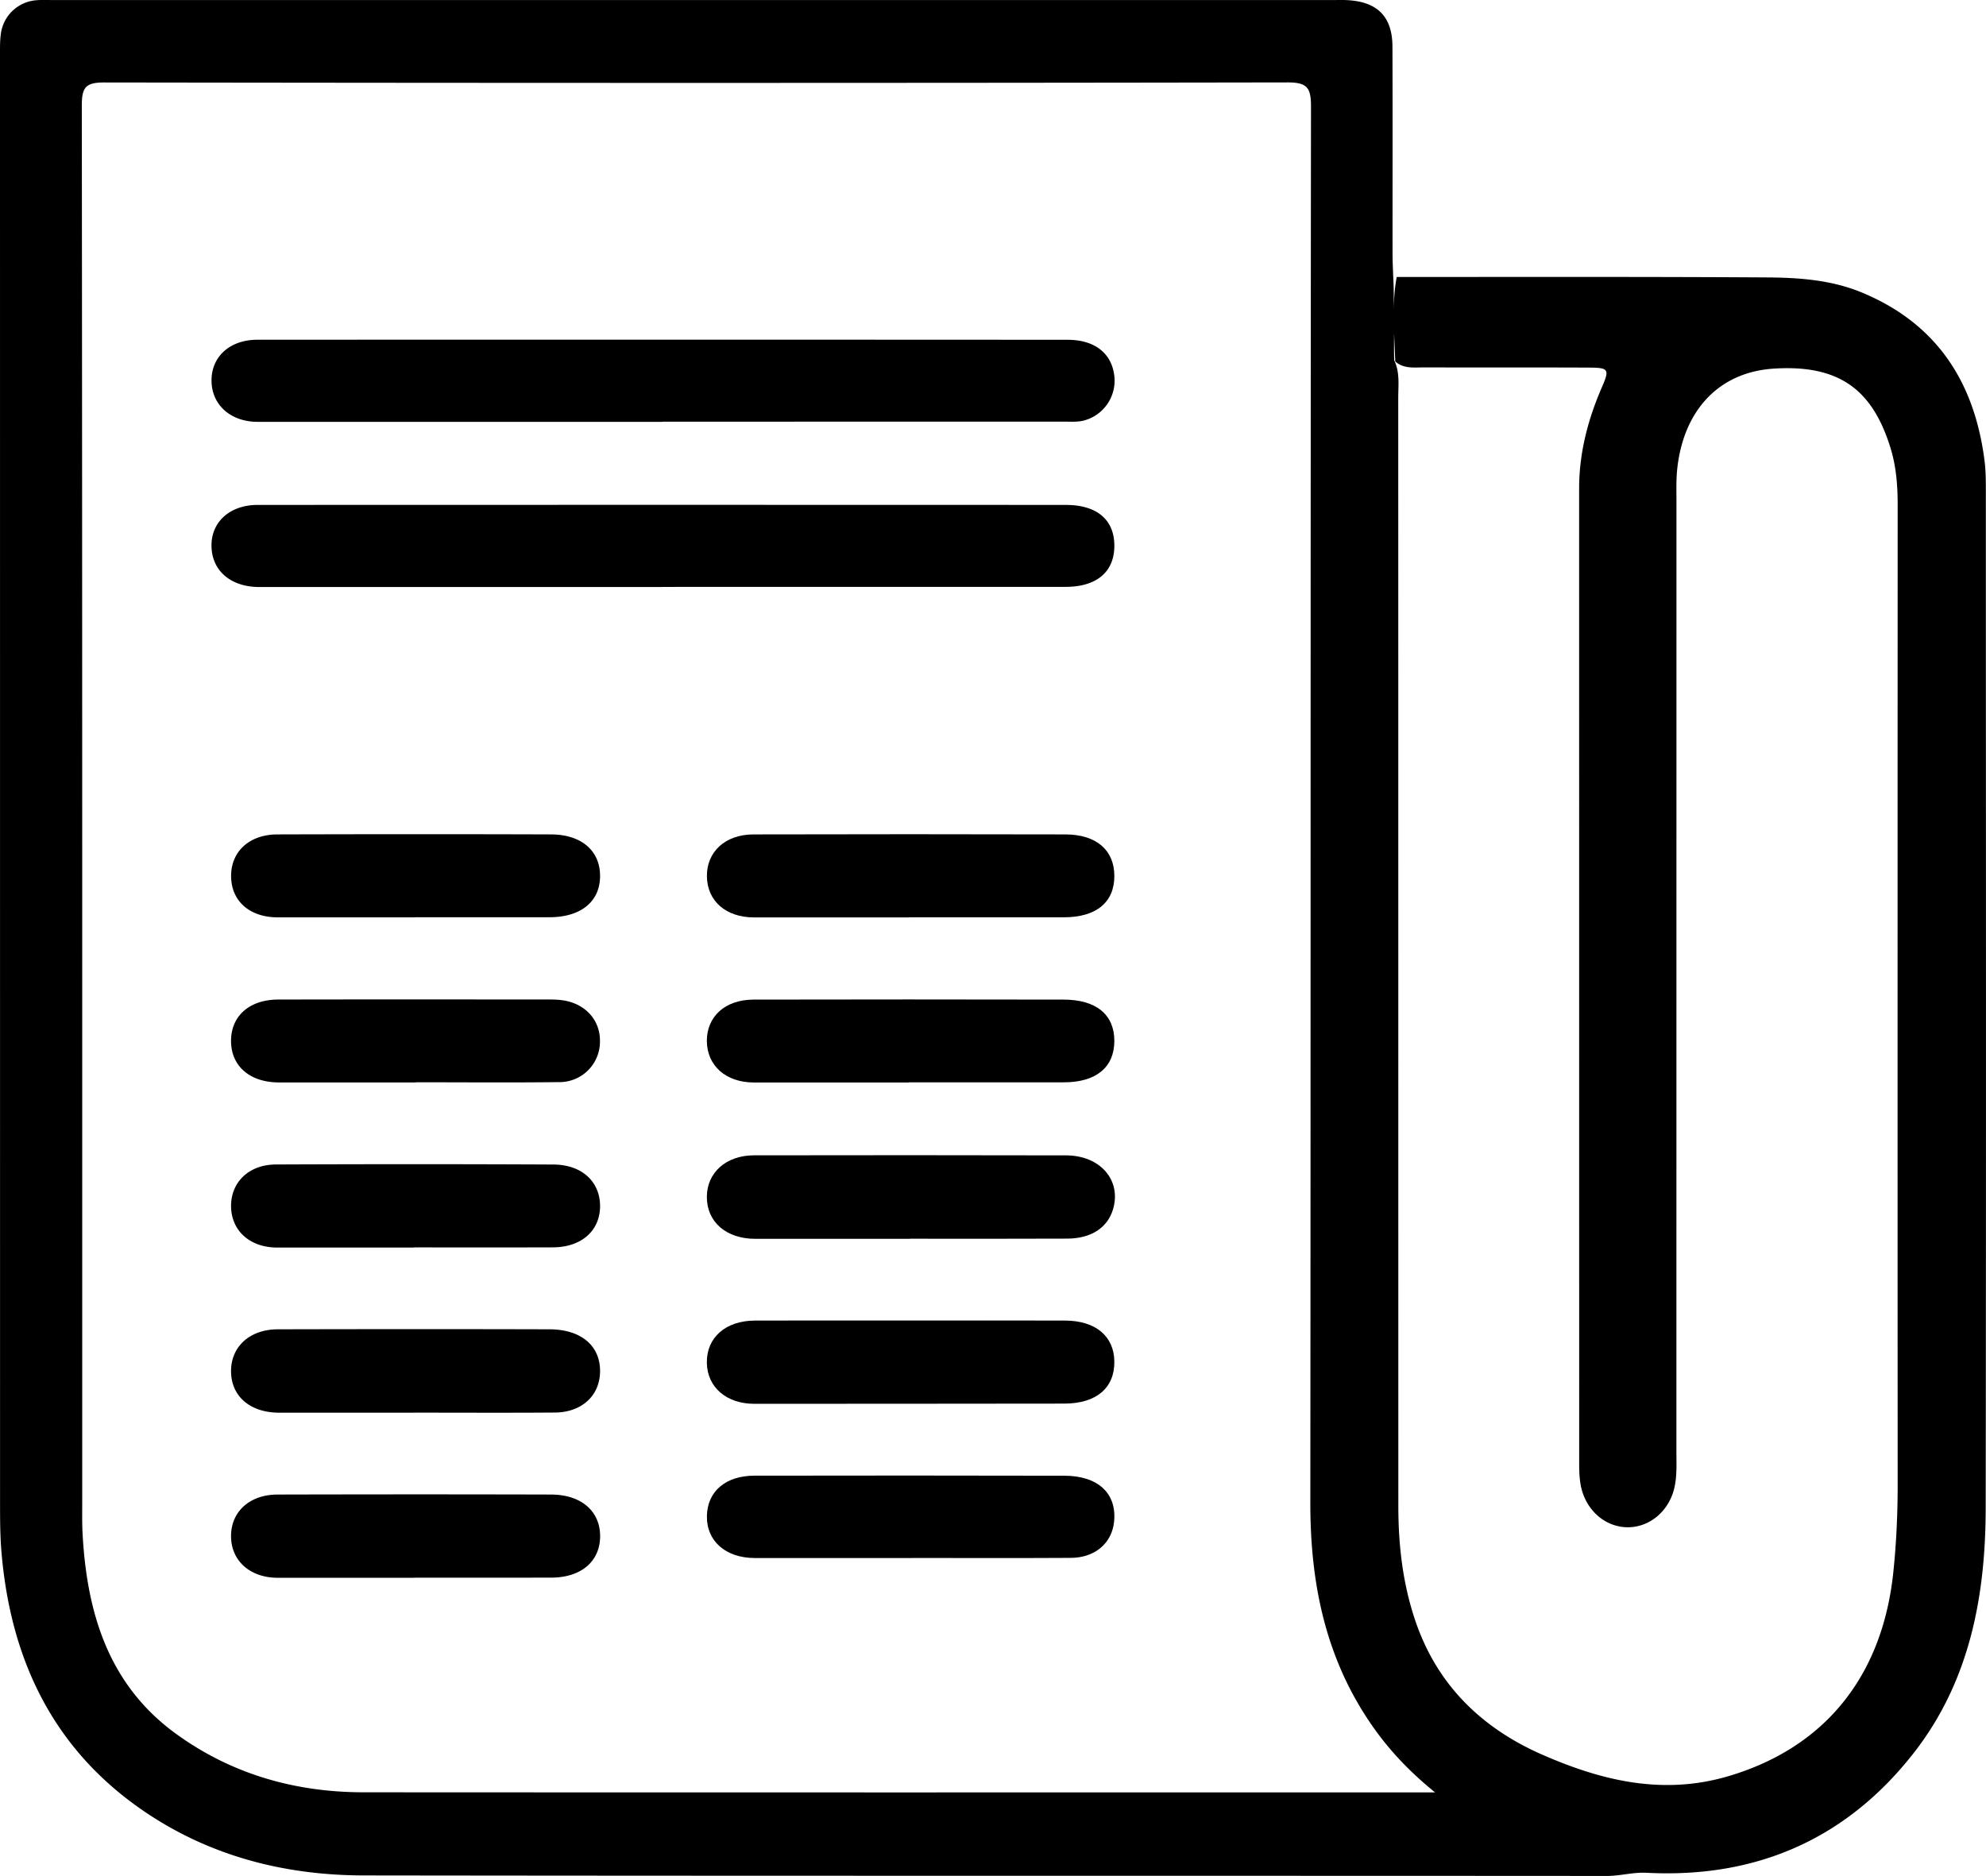 <svg xmlns="http://www.w3.org/2000/svg" width="100%" height="100%" fill="currentColor" viewBox="0 0 38.405 36.284"><path d="M38.377 8.913c-.192-1.516-.918-2.65-2.367-3.253-.586-.244-1.21-.29-1.83-.294-2.39-.015-4.78-.008-7.17-.009-.04.206-.053.412-.057.618 0-.211.002-.422-.012-.633-.004-.143-.012-.285-.012-.428-.001-1.338.003-2.676-.002-4.014-.002-.57-.283-.859-.85-.896-.104-.007-.208-.003-.312-.003H1.021C.917.001.813-.005.709.004a.75.75 0 0 0-.695.67C-.002.802 0 .933 0 1.063L.001 29.08c0 .312.001.624.027.935.174 2.072.99 3.806 2.74 5.006 1.278.877 2.731 1.251 4.265 1.253 8.014.011 16.028.004 24.043.01.26 0 .504-.075.768-.061 2.115.109 3.862-.649 5.167-2.322 1.078-1.383 1.385-3.023 1.388-4.726.01-6.546.004-13.093.003-19.639 0-.208.001-.418-.025-.623zM27.331 34.668c-6.768 0-13.536.002-20.304-.002-1.318-.001-2.542-.349-3.616-1.126-1.313-.95-1.73-2.339-1.814-3.874-.011-.207-.007-.416-.007-.623 0-9.002.002-18.004-.008-27.007 0-.35.08-.442.437-.441 7.625.011 15.25.012 22.876-.001.384-.001.457.101.457.468-.011 9.002-.005 18.004-.013 27.007-.001 1.458.256 2.836 1.046 4.083.348.55.773 1.035 1.366 1.516h-.42zm9.281-4.252c-.213 2.019-1.337 3.394-3.195 3.94-1.266.372-2.447.085-3.596-.419-1.169-.513-2.028-1.347-2.448-2.579-.246-.72-.332-1.468-.332-2.225-.001-7.145 0-14.289-.002-21.434 0-.245.035-.495-.078-.729-.006-.174-.003-.349-.002-.523.007.181.016.363.022.544.164.146.367.115.558.115 1.065.004 2.13-.001 3.196.004.374.002.392.035.244.376-.272.626-.442 1.274-.442 1.962l.001 18.745c0 .195-.004.39.04.582.106.455.481.769.91.765.428-.005.799-.327.895-.783.049-.231.035-.466.035-.699l.001-18.355c0-.208-.007-.416.014-.623.117-1.135.8-1.881 1.865-1.95 1.266-.082 1.908.404 2.257 1.523.114.365.142.736.142 1.115-.002 6.313-.003 12.627 0 18.94 0 .57-.025 1.138-.085 1.708z"/><path d="M12.813 8.159H4.981c-.512 0-.877-.318-.89-.774-.015-.476.344-.814.889-.814 5.222-.002 10.443-.002 15.665.001.502 0 .823.24.894.637a.797.797 0 0 1-.51.903c-.152.059-.307.043-.462.043l-7.755.001.001.003zM12.81 11.354H5.016c-.547 0-.913-.308-.926-.78-.013-.472.349-.808.894-.808 5.209-.002 10.418-.002 15.627 0 .607 0 .941.292.938.795-.002.502-.343.79-.945.79l-7.794.001v.002z"/><path d="M17.578 17.744h-2.999c-.542 0-.904-.318-.909-.795-.005-.473.354-.809.899-.81 2.012-.005 4.024-.005 6.036 0 .598.002.942.305.944.799.003.512-.347.803-.973.804h-2.999l.001.002zM17.574 20.937h-2.999c-.537-.001-.902-.325-.906-.8-.003-.475.353-.802.903-.803 1.999-.004 3.998-.004 5.997 0 .633.001.981.293.98.801-.001.509-.353.799-.977.799h-2.999l.001.003zM17.604 23.961h-2.999c-.562 0-.939-.327-.936-.815.003-.468.374-.799.911-.8 2.012-.003 4.025-.004 6.037.001.664.002 1.074.485.906 1.045-.106.352-.42.563-.881.565-1.013.005-2.025.002-3.038.002v.002zM17.598 25.541c.999 0 1.999-.002 2.998.001.591.002.947.302.953.791.006.512-.348.814-.966.815-1.999.003-3.998.003-5.997.004-.539 0-.91-.322-.917-.793-.008-.488.362-.815.93-.817 1-.003 2-.001 2.999-.001z"/><path d="M17.636 30.135H14.6c-.565 0-.938-.326-.93-.811.008-.476.359-.781.919-.782 1.998-.003 3.996-.004 5.994.001.654.001 1.016.344.961.888-.041.415-.368.698-.834.701-1.025.006-2.05.002-3.075.002l.001.001z"/><path d="M8.017 17.743H5.372c-.545 0-.9-.314-.903-.796-.003-.476.351-.807.897-.808 1.763-.005 3.527-.006 5.291 0 .588.002.946.317.947.801.002.496-.369.801-.98.801H8.018l-.001.002zM8.039 20.936H5.394c-.566 0-.932-.321-.926-.814.005-.475.358-.788.913-.789 1.75-.004 3.501-.002 5.251-.001.078 0 .156.003.233.013.449.058.746.383.737.804a.783.783 0 0 1-.802.781c-.92.011-1.841.003-2.762.003l.001.003zM8.007 24.13H5.362c-.515 0-.874-.308-.893-.769-.019-.48.332-.836.867-.838 1.789-.007 3.579-.008 5.368.001.553.003.903.337.9.81-.004.474-.363.79-.912.792-.895.003-1.789.001-2.684.001l-.001.003zM8.009 27.324H5.402c-.567 0-.936-.319-.934-.809.002-.472.364-.803.905-.804 1.751-.004 3.502-.005 5.253 0 .613.002.982.318.978.815-.004.465-.35.79-.871.795-.908.007-1.816.002-2.724.002v.001zM8.014 30.517H5.369c-.535-.001-.9-.329-.901-.804-.001-.474.358-.805.9-.806 1.764-.004 3.527-.005 5.291 0 .582.002.947.323.946.806-.001.487-.366.8-.945.801-.882.002-1.764.001-2.645.001l-.001.002z"/></svg>